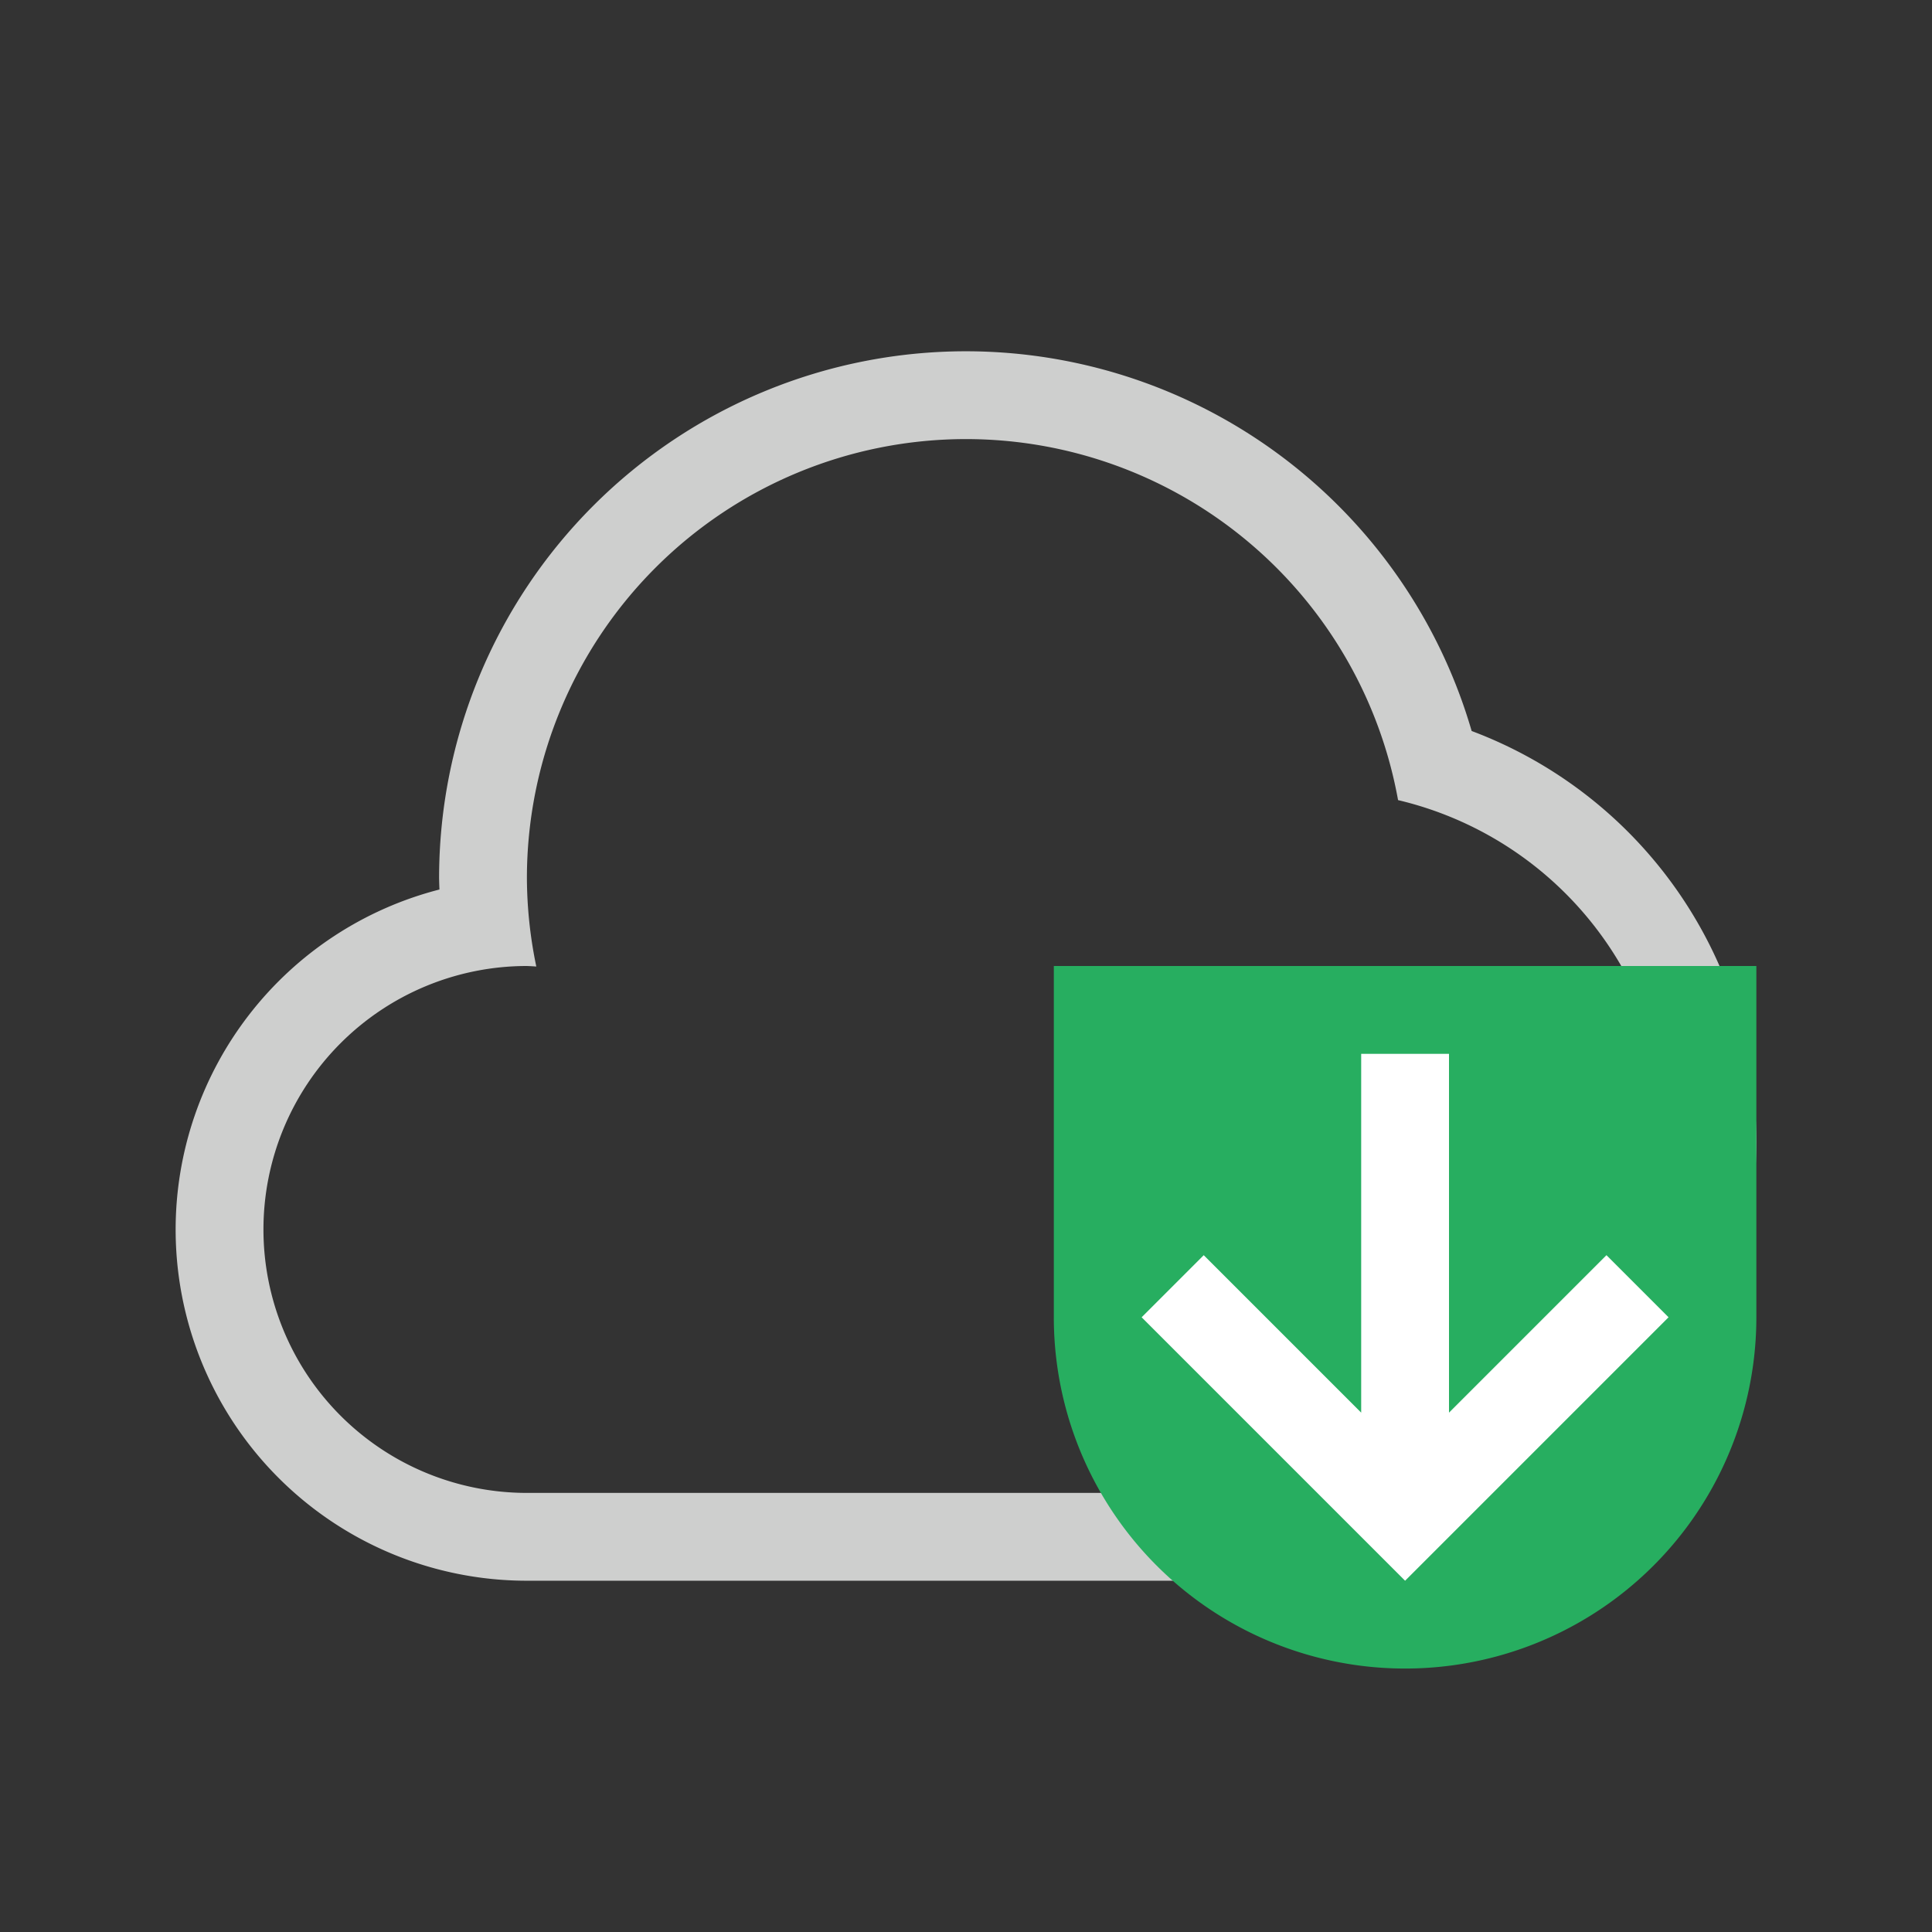 <svg xmlns="http://www.w3.org/2000/svg" viewBox="0 0 22 22">
  <rect x="0" y="0" width="22" height="22" fill="#333333" stroke="none"/>
  <defs id="defs3051">
    <style type="text/css" id="current-color-scheme">
      .ColorScheme-Text {
        color:#cecfce;
      }
      .ColorScheme-PositiveText {
        color:#27ae60;
      }
      </style>
  </defs>
  <path style="fill:currentColor;fill-opacity:1;stroke:none" 
     d="M 11 4 A 6 6 0 0 0 5 10 A 6 6 0 0 0 5.004 10.129 A 4 4 0 0 0 2 14 A 4 4 0 0 0 6 18 L 15 18 A 5 5 0 0 0 20 13 A 5 5 0 0 0 16.758 8.324 A 6 6 0 0 0 11 4 z M 11 5 A 5 5 0 0 1 15.92 9.111 A 4 4 0 0 1 19 13 A 4 4 0 0 1 15 17 L 6 17 A 3 3 0 0 1 3 14 A 3 3 0 0 1 6 11 A 3 3 0 0 1 6.107 11.006 A 5 5 0 0 1 6 10 A 5 5 0 0 1 11 5 z "
     class="ColorScheme-Text"
     />
  <path
      style="fill:currentColor;fill-opacity:1;stroke:none" 
     class="ColorScheme-PositiveText"
    d="M 12 11 L 12 15 A 4 4 0 0 0 16 19 A 4 4 0 0 0 20 15 L 20 11 L 16 11 L 12 11 z "
      />
  <path
     style="opacity:1;fill:#ffffff"
     d="M 15.5 12 L 15.5 16.086 L 13.707 14.293 L 13 15 L 16 18 L 19 15 L 18.293 14.293 L 16.5 16.086 L 16.5 12 L 15.5 12 z "
     id="rect3373" />
</svg>
